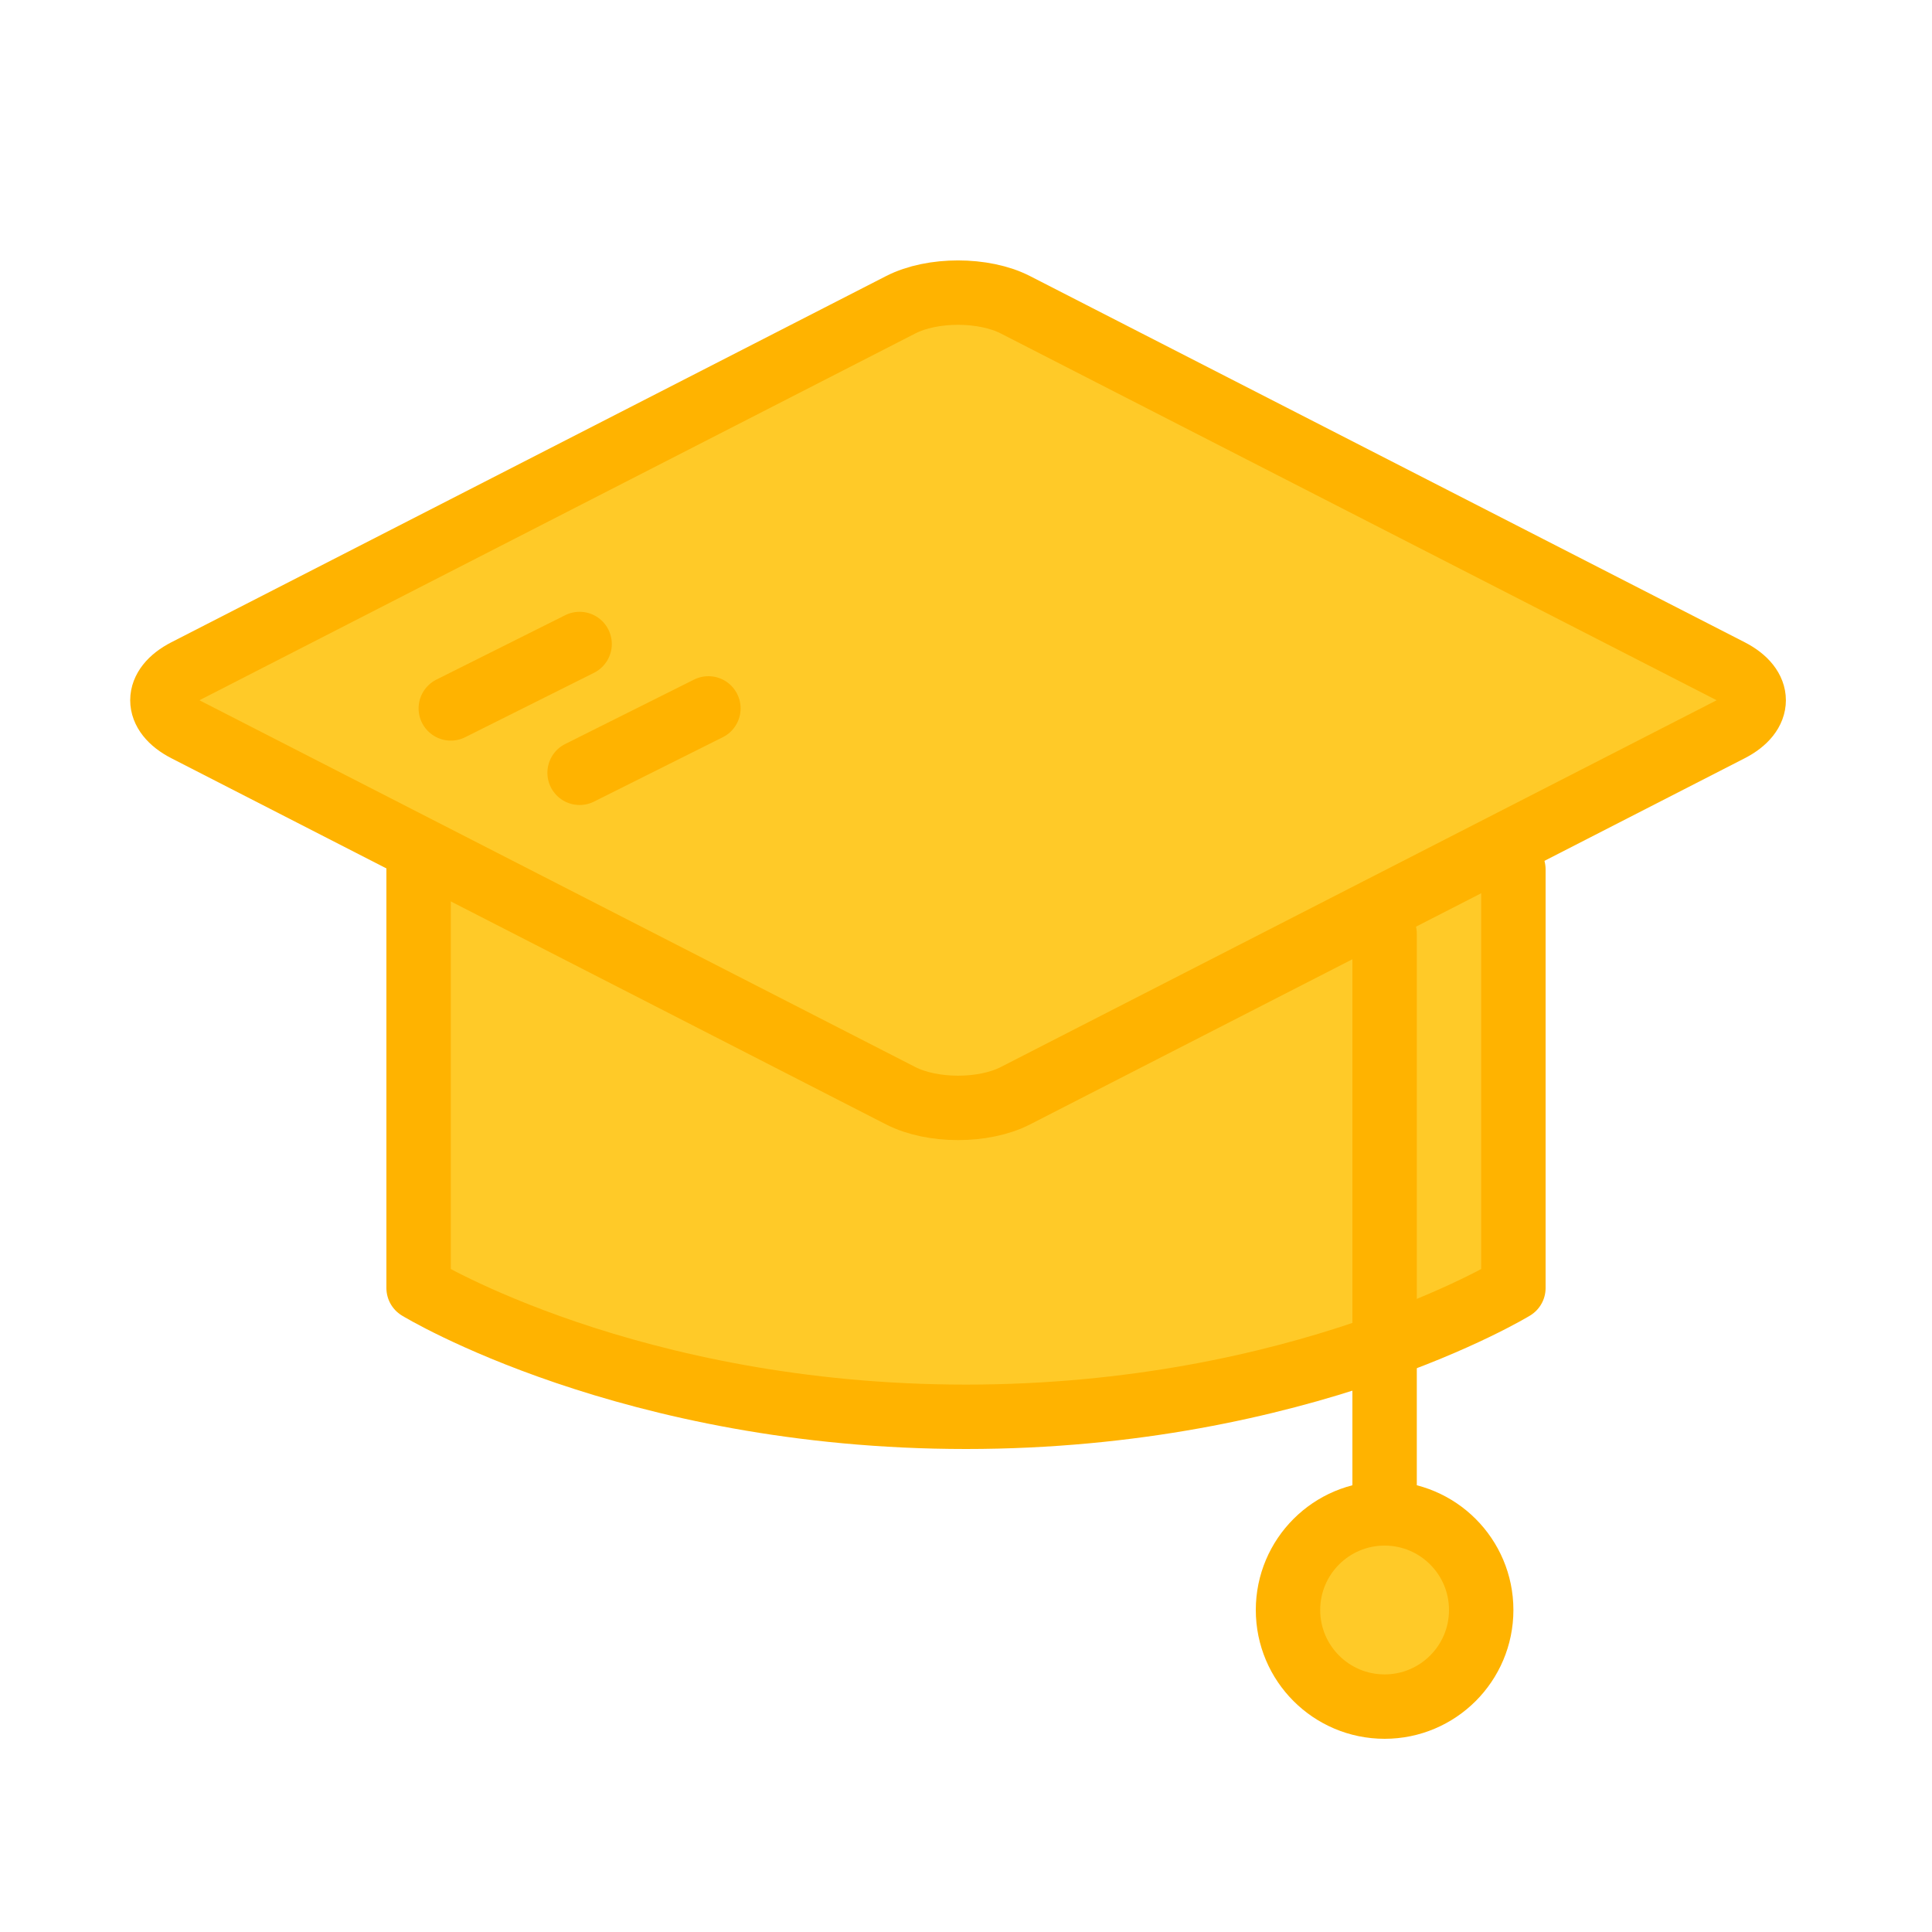 <!DOCTYPE svg PUBLIC "-//W3C//DTD SVG 1.1//EN" "http://www.w3.org/Graphics/SVG/1.1/DTD/svg11.dtd">
<!-- Uploaded to: SVG Repo, www.svgrepo.com, Transformed by: SVG Repo Mixer Tools -->
<svg width="800px" height="800px" viewBox="0 0 60 60" version="1.1" xmlns="http://www.w3.org/2000/svg" xmlns:xlink="http://www.w3.org/1999/xlink" xmlns:sketch="http://www.bohemiancoding.com/sketch/ns" fill="#000000">
<g id="SVGRepo_bgCarrier" stroke-width="0"/>
<g id="SVGRepo_tracerCarrier" stroke-linecap="round" stroke-linejoin="round"/>
<g id="SVGRepo_iconCarrier"> <!-- Uploaded to: SVG Repo, www.svgrepo.com, Transformed by: SVG Repo Mixer Tools --> <title>Education</title> <desc>Created with Sketch.</desc> <defs> </defs> <g id="colored" stroke="none" stroke-width="1" fill="none" fill-rule="evenodd" sketch:type="MSPage"> <g id="Marketing_sliced" sketch:type="MSLayerGroup" transform="translate(-720, -120)"> </g> <g id="Marketing" sketch:type="MSLayerGroup" transform="translate(-712, -120)" stroke="#ffb300" stroke-width="2" stroke-linecap="round" stroke-linejoin="round"> <g id="Desk" transform="translate(716, 115)" sketch:type="MSShapeGroup"> <path d="M43,32 L43,45 C43,45 36.447,49 26,49 C15.553,49 9,45 9,45 L9,32" id="Rectangle-1624" fill="#ffca28"> </path> <path d="M8.157,10.441 C7.818,9.389 8.397,8.812 9.447,9.151 L33.179,16.803 C34.23,17.142 35.358,18.272 35.697,19.321 L43.349,43.053 C43.688,44.105 43.109,44.682 42.059,44.343 L18.327,36.691 C17.276,36.352 16.148,35.222 15.809,34.173 L8.157,10.441 Z" id="Rectangle-1623" fill="#ffca28" transform="translate(25.753, 26.747) rotate(-45) translate(-25.753, -26.747) "> </path> <path d="M39,34 L39,52" id="Line"> </path> <circle id="Oval-1441" fill="#ffca28" cx="39" cy="55" r="3"> </circle> <path d="M10,27 L14,25" id="Line"> </path> <path d="M14,29 L18,27" id="Line"> </path> </g> </g> </g> </g>
</svg>